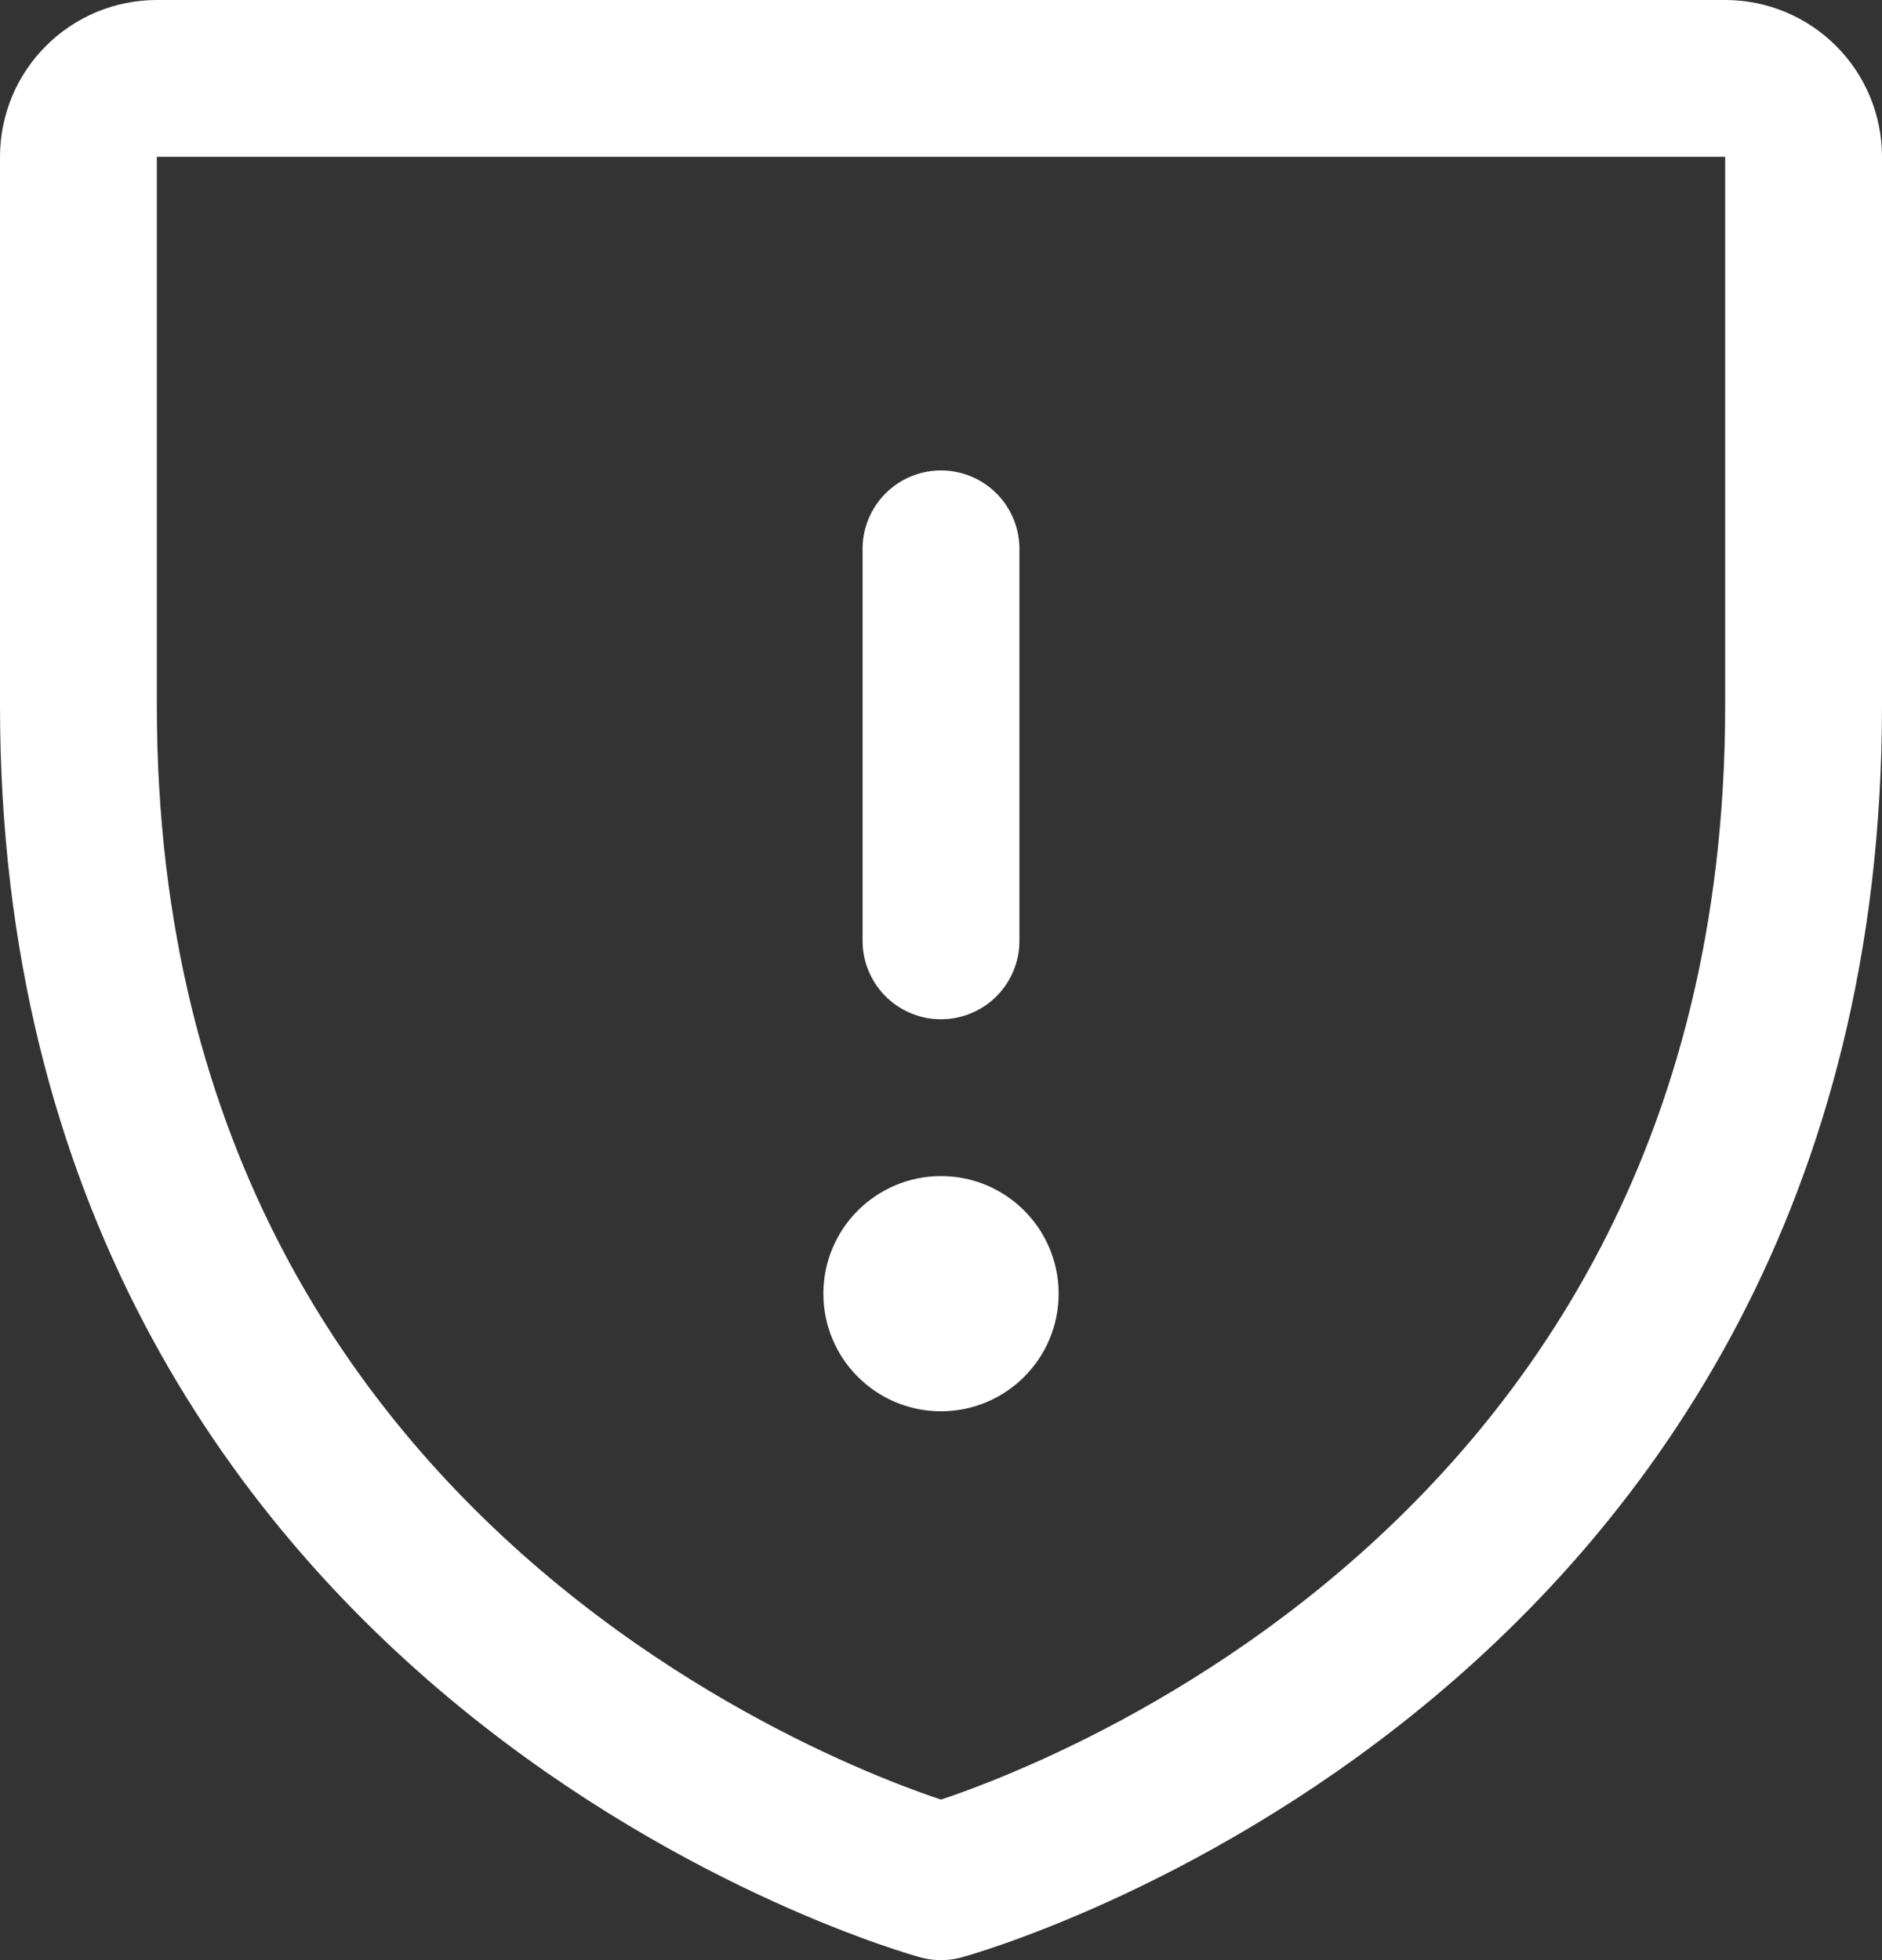 <svg width="24" height="25" viewBox="0 0 24 25" fill="none" xmlns="http://www.w3.org/2000/svg">
<rect x="0" y="0" width="24" height="25" fill="#333333" stroke="none"/>
<path d="M12 12V7" stroke="white" stroke-width="2" stroke-linecap="round" stroke-linejoin="round"/>
<path d="M12 18C12.828 18 13.5 17.328 13.5 16.5C13.5 15.672 12.828 15 12 15C11.172 15 10.5 15.672 10.5 16.5C10.5 17.328 11.172 18 12 18Z" fill="white"/>
<path d="M23 9V2C23 1.735 22.895 1.48 22.707 1.293C22.52 1.105 22.265 1 22 1H2C1.735 1 1.48 1.105 1.293 1.293C1.105 1.48 1 1.735 1 2V9C1 21 12 24 12 24C12 24 23 21 23 9Z" stroke="white" stroke-width="2" stroke-linecap="round" stroke-linejoin="round"/>
</svg>
